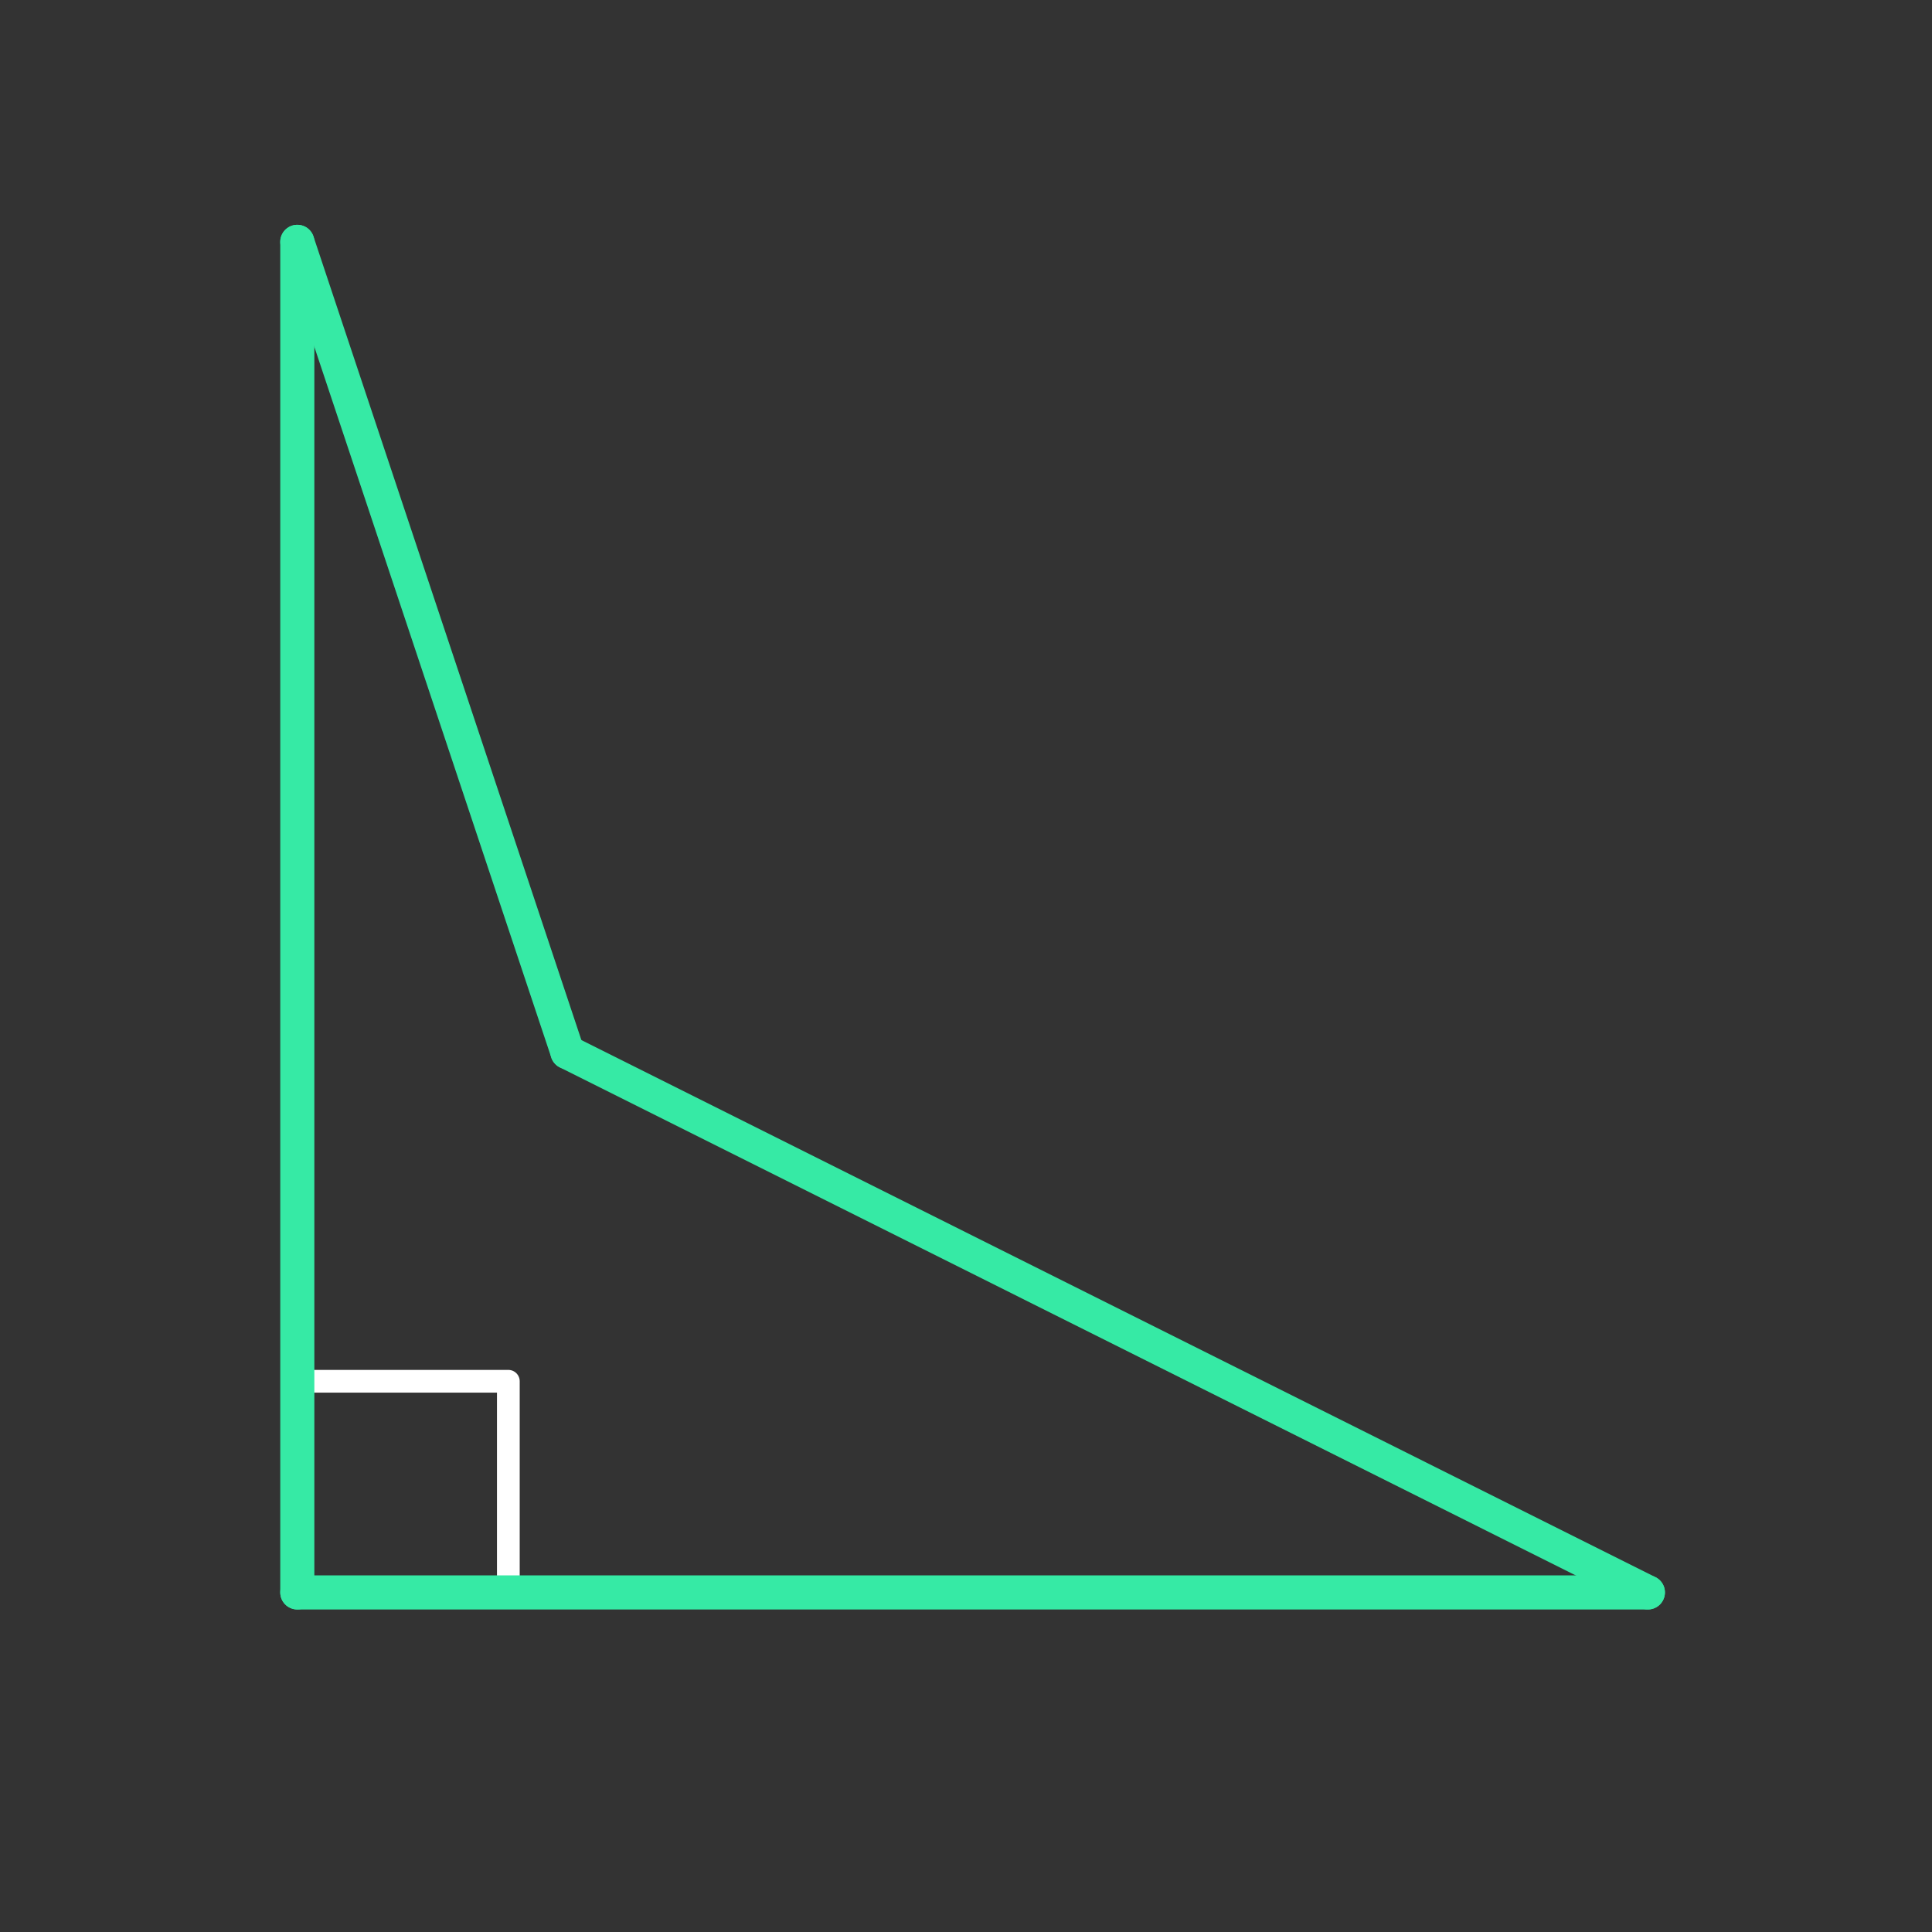 <svg id="_12" data-name="12" xmlns="http://www.w3.org/2000/svg" viewBox="0 0 170 170"><rect x="0" y="0" width="170" height="170" fill="#333333" stroke="none"/><defs><style>.cls-1{opacity:0;}.cls-2{fill:#2580b2;}.cls-3,.cls-4{fill:none;stroke-linecap:round;stroke-linejoin:round;}.cls-3{stroke:#fff;stroke-width:2px;}.cls-4{stroke:#36eaa5;stroke-width:3px;}</style></defs><title>12_tool2B</title><g id="transparent_bg" data-name="transparent bg" class="cls-1"><rect class="cls-2" width="170" height="170"/></g><g id="tool2B"><rect class="cls-3" x="26.16" y="121.54" width="18.57" height="18.57"/></g><g id="shape"><path class="cls-4" d="M26.16,21.28V140.12"/><path class="cls-4" d="M26.16,140.12H145"/><path class="cls-4" d="M145,140.12L49.93,92.58"/><path class="cls-4" d="M49.93,92.58L26.16,21.28"/></g></svg>